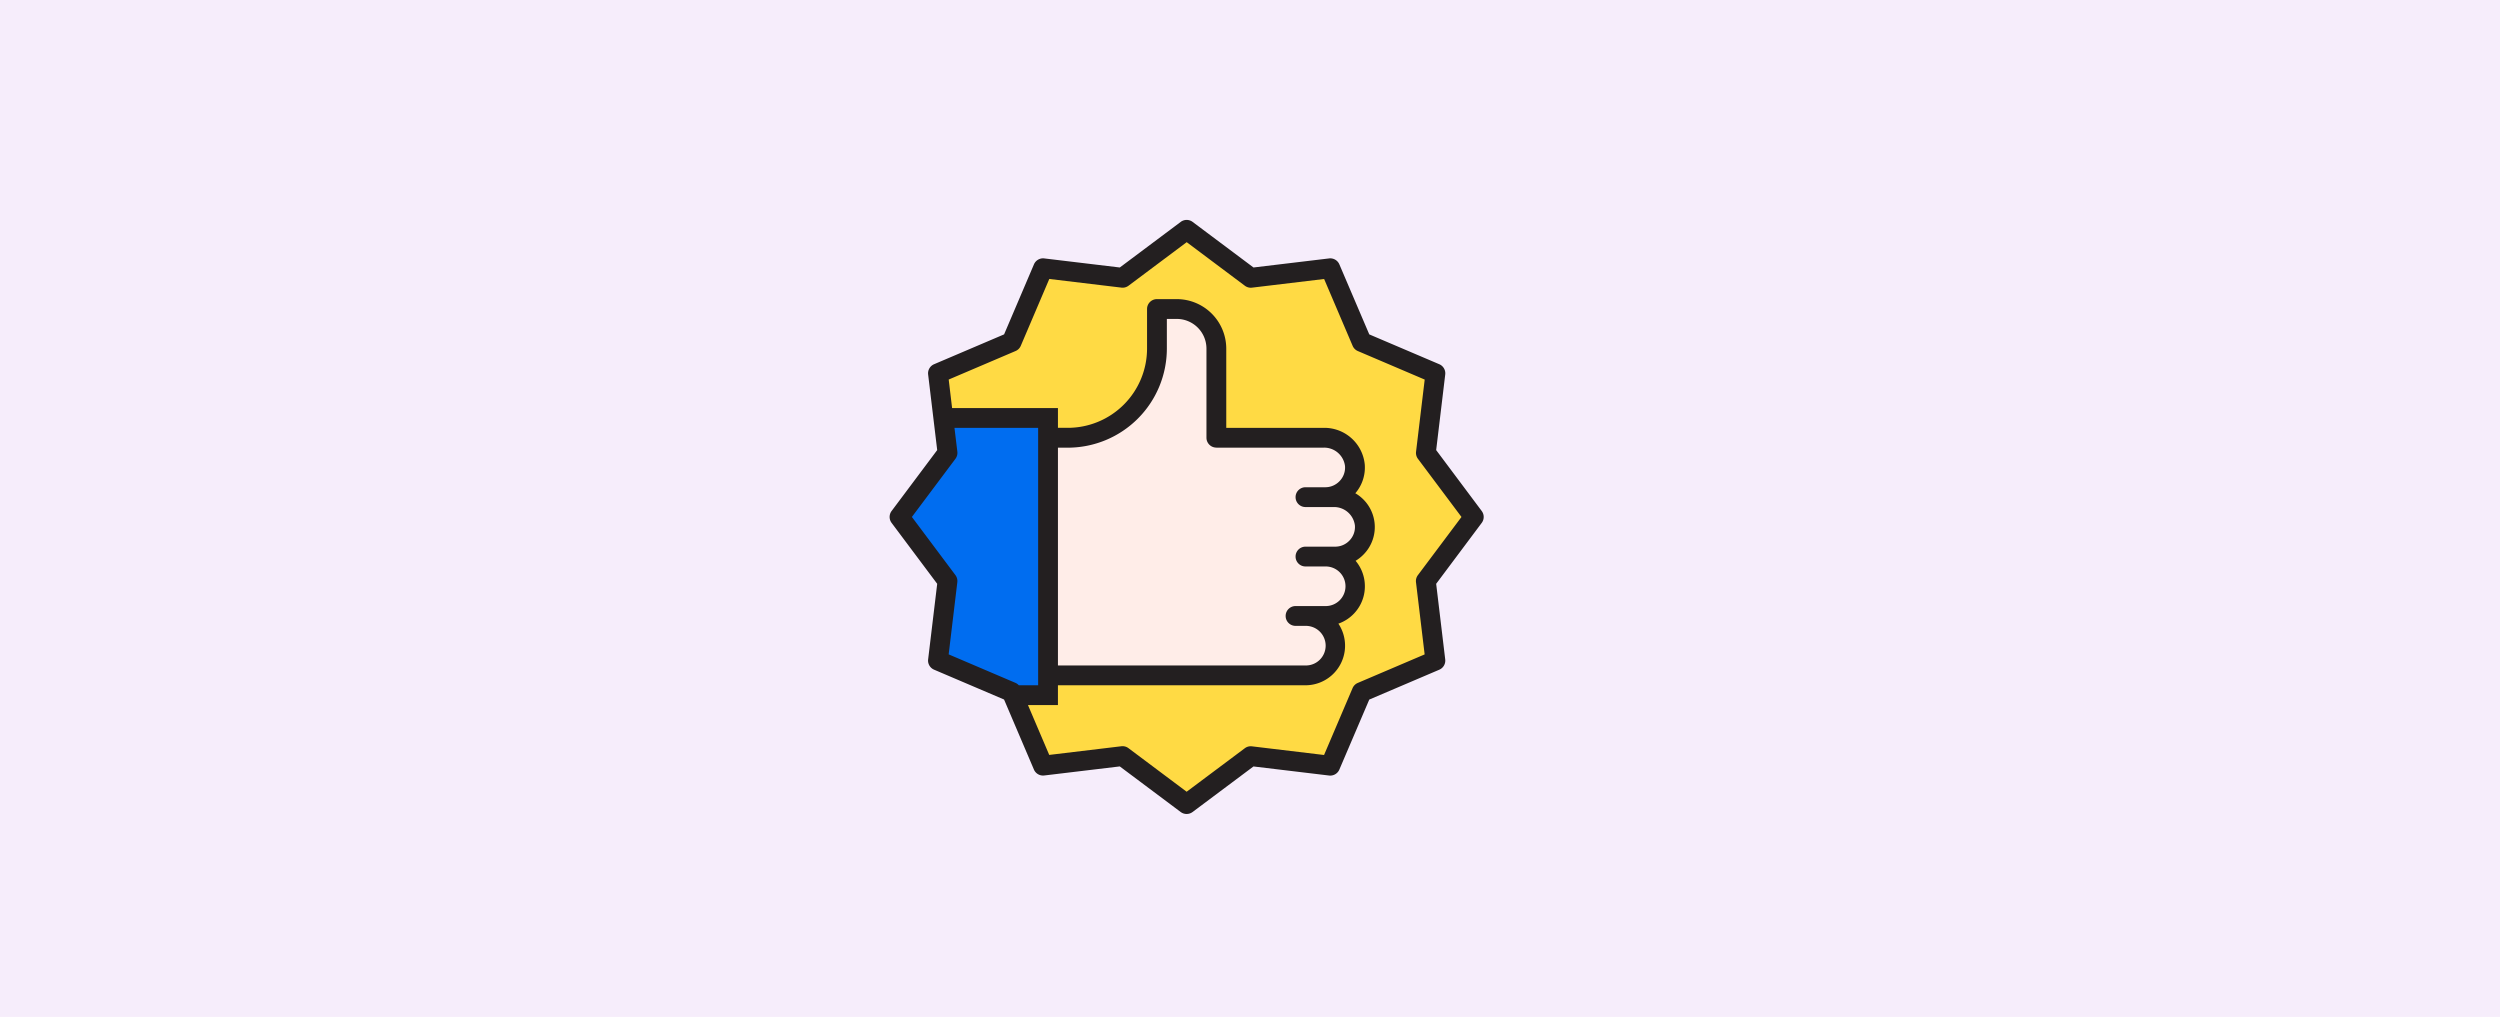 <svg xmlns="http://www.w3.org/2000/svg" width="295" height="120" viewBox="0 0 295 120"><g transform="translate(-180.025 -396)"><rect width="295" height="120" transform="translate(180.025 396)" fill="#f6edfb"/><g transform="translate(284.999 421.949)"><path d="M81.429,48.714,78.064,56.58l-1.014,8.5-6.855,5.12-5.12,6.855-8.5,1.014-7.865,3.365-7.865-3.365-8.5-1.014-5.12-6.855-6.855-5.12-1.014-8.5L16,48.714l3.365-7.865,1.014-8.5,6.855-5.12,5.12-6.855,8.5-1.014L48.714,16l7.865,3.365,8.5,1.014,5.12,6.855,6.855,5.12,1.014,8.5Z" transform="translate(-13.663 -13.663)" fill="#ffda44"/><path d="M161.883,101.209h-1.168a3.505,3.505,0,1,1,0,7.01h-2.337a3.505,3.505,0,0,1,0,7.01H128V87.189h2.337a10.515,10.515,0,0,0,10.515-10.515V72h2.337a4.673,4.673,0,0,1,4.673,4.673V87.189h12.653a3.635,3.635,0,0,1,3.692,3.248,3.505,3.505,0,0,1-3.239,3.753q-.127.009-.255.009h.97a3.635,3.635,0,0,1,3.692,3.248,3.505,3.505,0,0,1-3.239,3.753Q162.01,101.209,161.883,101.209Z" transform="translate(-109.306 -61.484)" fill="#ffede8"/><path d="M12.673,160H25.526v32.714H22.02l-9.347-3.505,1.168-9.347L8,171.684l5.842-8.179Z" transform="translate(-6.831 -136.632)" fill="#006df0"/><path d="M69.869,34.35l-5.375-7.188,1.069-8.918a1.169,1.169,0,0,0-.7-1.214L56.6,13.508l-3.53-8.263a1.168,1.168,0,0,0-1.214-.7L42.94,5.614,35.752.234a1.169,1.169,0,0,0-1.4,0l-7.188,5.38-8.917-1.07a1.169,1.169,0,0,0-1.214.7l-3.524,8.263L5.246,17.03a1.168,1.168,0,0,0-.7,1.214l1.069,8.918L.234,34.35a1.169,1.169,0,0,0,0,1.4L5.615,42.94l-1.07,8.918a1.168,1.168,0,0,0,.7,1.214l8.26,3.523,3.524,8.263a1.168,1.168,0,0,0,1.214.7l8.918-1.07,7.188,5.38a1.169,1.169,0,0,0,1.4,0l7.188-5.375,8.917,1.07a1.169,1.169,0,0,0,1.214-.7L56.6,56.6l8.262-3.523a1.169,1.169,0,0,0,.7-1.214L64.494,42.94l5.375-7.188a1.169,1.169,0,0,0,0-1.4ZM6.968,51.266,7.99,42.754a1.168,1.168,0,0,0-.224-.84L2.628,35.051l5.141-6.863a1.168,1.168,0,0,0,.224-.84l-.34-2.812h9.873V54.914H15.246a1.16,1.16,0,0,0-.39-.283Zm55.369-9.347a1.168,1.168,0,0,0-.224.84l1.021,8.512-7.888,3.365a1.168,1.168,0,0,0-.617.616l-3.364,7.888-8.512-1.022a1.168,1.168,0,0,0-.839.225l-6.864,5.133-6.864-5.141a1.168,1.168,0,0,0-.7-.234,1.135,1.135,0,0,0-.139.008l-8.512,1.022-2.508-5.88h3.535V54.914H49.072a4.674,4.674,0,0,0,3.883-7.272,4.673,4.673,0,0,0,2.032-7.416,4.748,4.748,0,0,0,.894-.7,4.613,4.613,0,0,0-.927-7.271,4.645,4.645,0,0,0,1.115-3.379,4.79,4.79,0,0,0-4.858-4.339H39.725V15.189a5.849,5.849,0,0,0-5.842-5.842H31.546a1.168,1.168,0,0,0-1.168,1.168v4.673a9.358,9.358,0,0,1-9.347,9.347H19.863V22.2H7.373l-.4-3.363,7.888-3.365a1.168,1.168,0,0,0,.617-.616l3.364-7.888,8.512,1.022a1.159,1.159,0,0,0,.839-.225l6.864-5.137,6.864,5.141a1.161,1.161,0,0,0,.839.225l8.512-1.022,3.365,7.888a1.169,1.169,0,0,0,.616.616l7.888,3.365-1.021,8.512a1.168,1.168,0,0,0,.224.84l5.137,6.86ZM38.557,26.873H51.21a2.481,2.481,0,0,1,2.527,2.168,2.29,2.29,0,0,1-.678,1.819,2.317,2.317,0,0,1-1.651.686H49.072a1.168,1.168,0,1,0,0,2.337h3.306a2.481,2.481,0,0,1,2.527,2.169,2.29,2.29,0,0,1-.678,1.819,2.317,2.317,0,0,1-1.651.686H49.072a1.168,1.168,0,1,0,0,2.337h2.337a2.337,2.337,0,1,1,0,4.673H47.9a1.168,1.168,0,1,0,0,2.337h1.168a2.337,2.337,0,1,1,0,4.673H19.863v-25.7h1.168A11.7,11.7,0,0,0,32.715,15.189V11.684h1.168a3.505,3.505,0,0,1,3.505,3.505V25.7a1.168,1.168,0,0,0,1.168,1.168Z" fill="#231f20"/></g></g></svg>